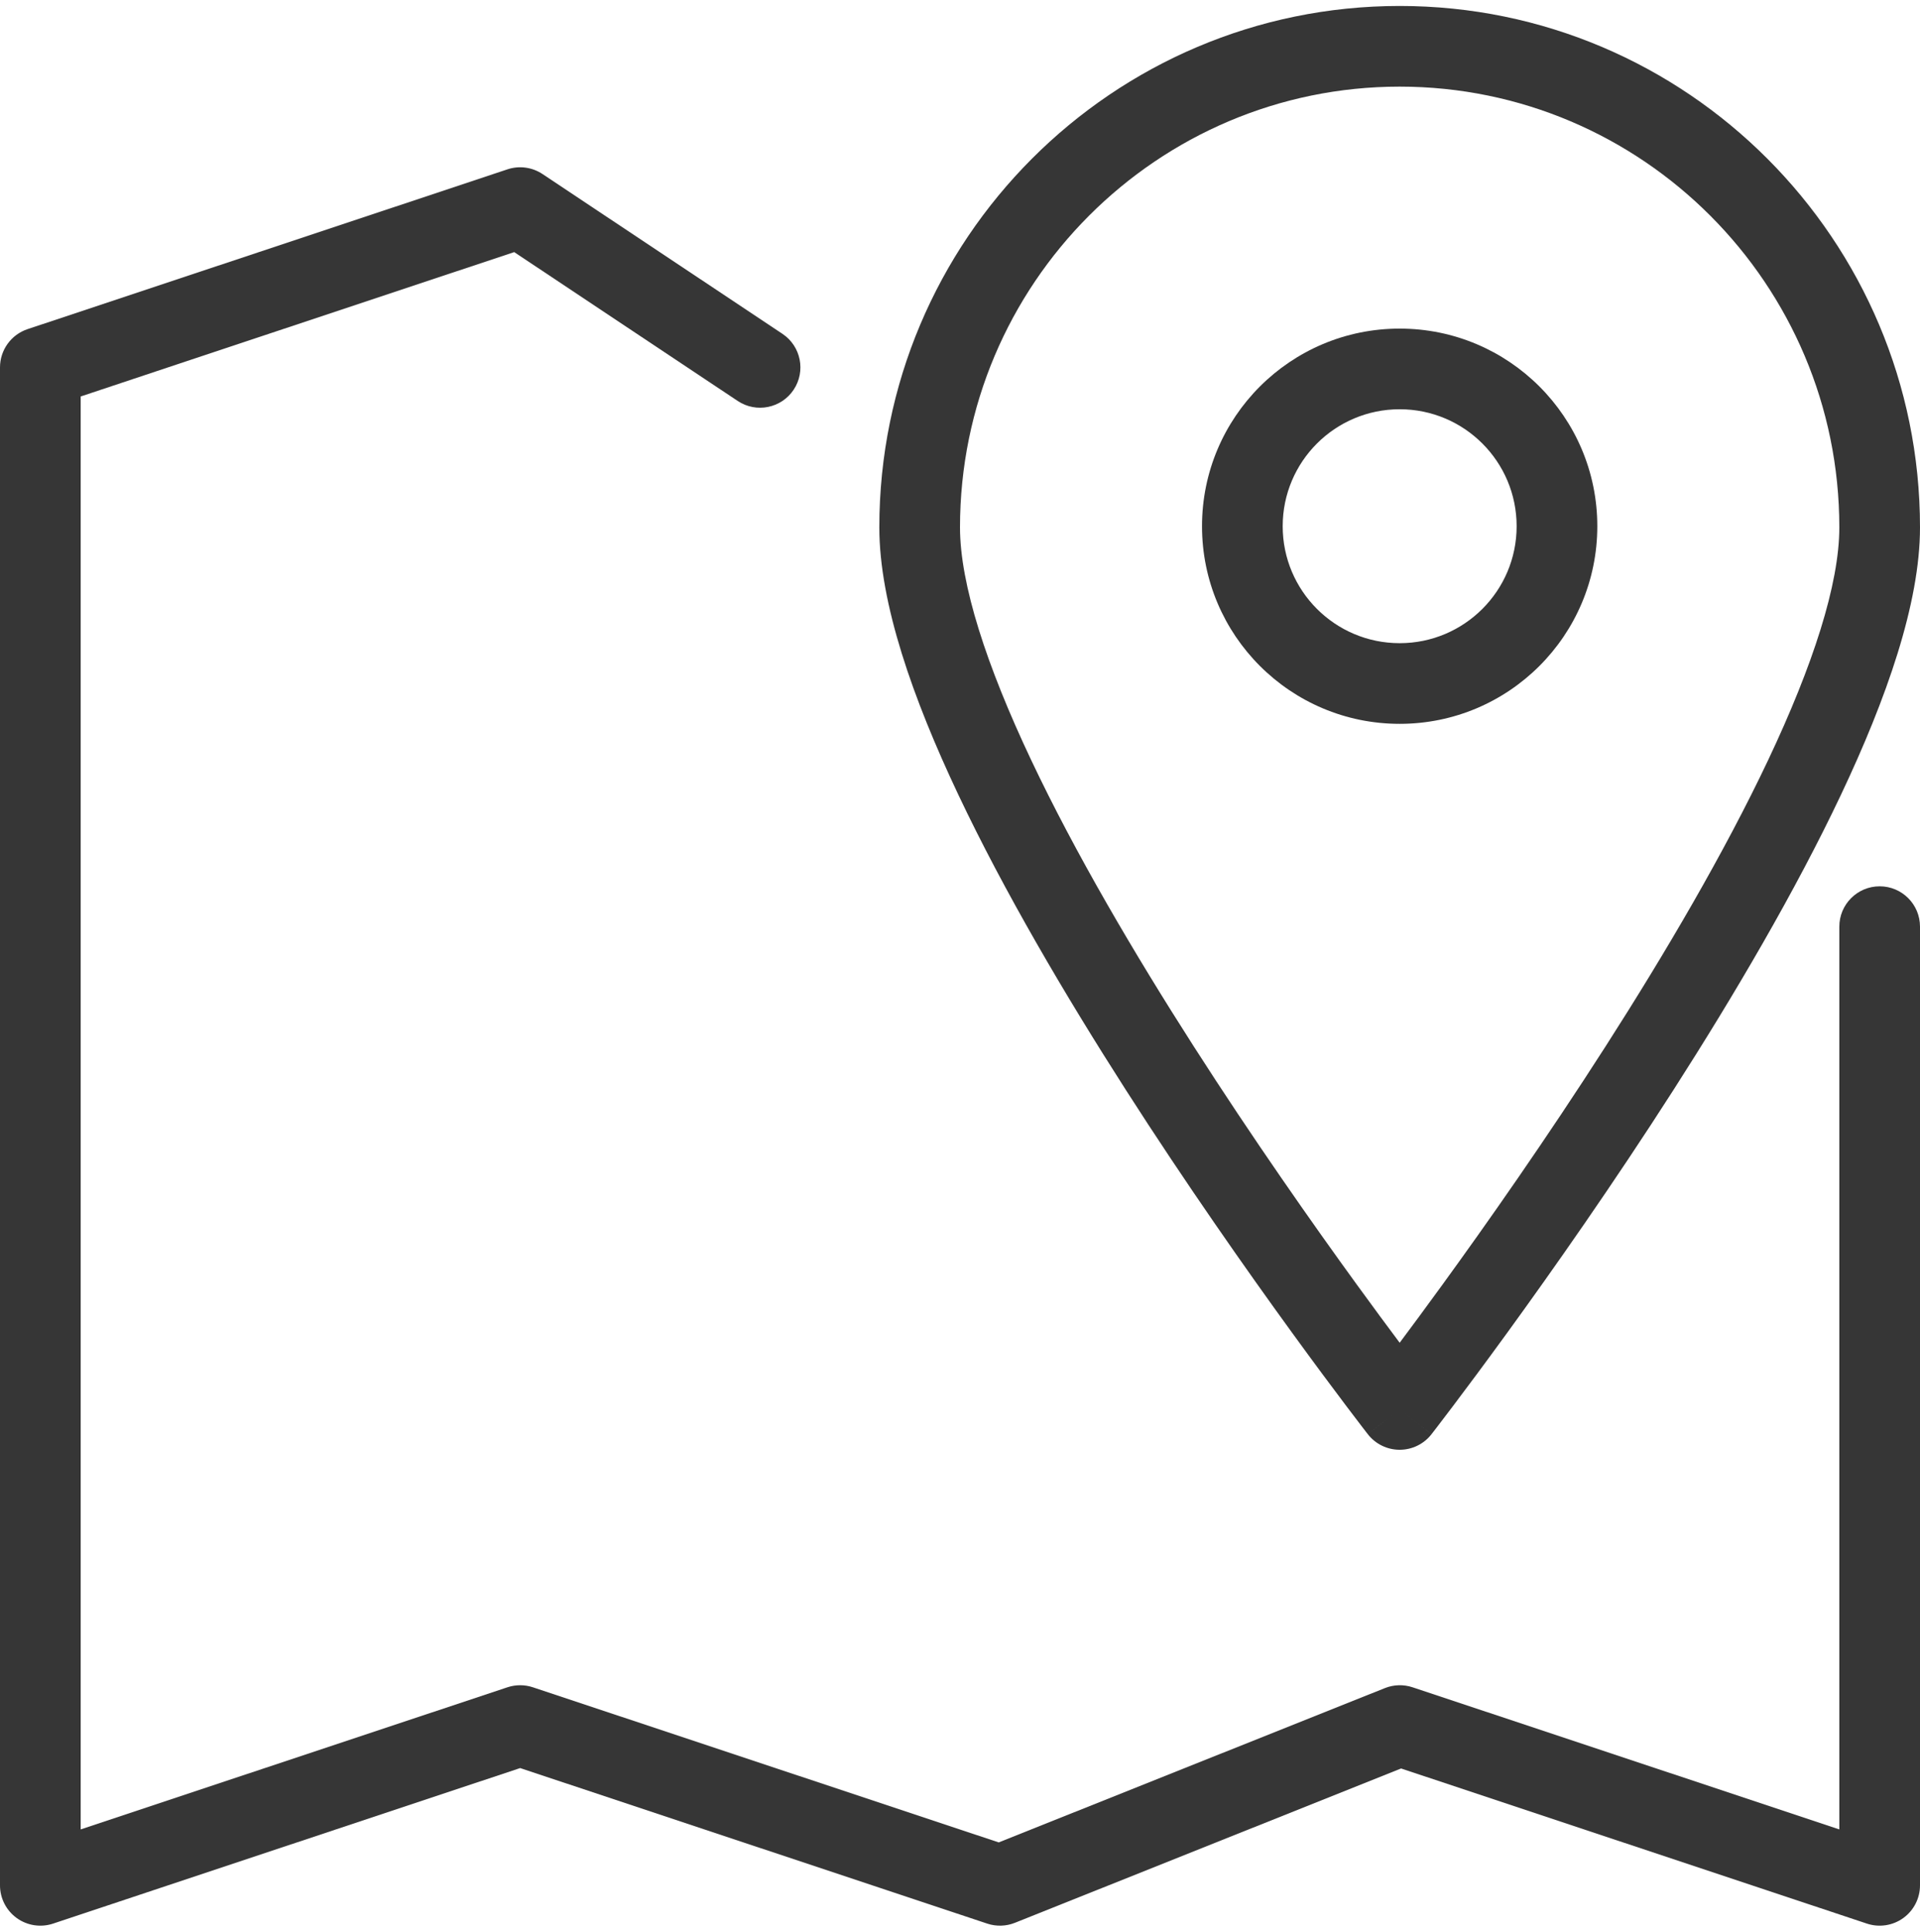<svg width="161" height="162" viewBox="0 0 161 162" fill="none" xmlns="http://www.w3.org/2000/svg">
<path fill-rule="evenodd" clip-rule="evenodd" d="M42.549 14.203C43.538 13.873 44.625 14.018 45.493 14.597L65.61 27.997C67.165 29.033 67.586 31.133 66.55 32.687C65.515 34.242 63.415 34.663 61.86 33.627L43.118 21.143L6.765 33.251V153.426L42.549 141.508C43.243 141.277 43.993 141.277 44.686 141.508L83.747 154.517L116.127 141.576C116.869 141.28 117.693 141.255 118.451 141.508L154.235 153.426V77.714C154.235 75.846 155.75 74.332 157.618 74.332C159.486 74.332 161 75.846 161 77.714V158.118C161 159.205 160.477 160.225 159.596 160.861C158.714 161.497 157.58 161.67 156.549 161.327L117.488 148.317L85.108 161.258C84.366 161.555 83.543 161.579 82.784 161.327L43.618 148.282L4.451 161.327C3.42 161.67 2.286 161.497 1.404 160.861C0.523 160.225 0 159.205 0 158.118V30.812C0 29.356 0.932 28.063 2.314 27.603L42.549 14.203Z" fill="#363636"/>
<path fill-rule="evenodd" clip-rule="evenodd" d="M117.368 7.265C97.039 7.265 80.5 23.832 80.5 44.232C80.5 48.992 82.718 55.814 86.464 63.735C90.151 71.531 95.098 79.946 100.091 87.742C105.076 95.526 110.067 102.629 113.815 107.79C115.188 109.681 116.393 111.309 117.368 112.612C118.342 111.309 119.547 109.681 120.92 107.79C124.668 102.629 129.659 95.526 134.644 87.742C139.637 79.946 144.584 71.531 148.271 63.735C152.017 55.814 154.235 48.992 154.235 44.232C154.235 23.832 137.696 7.265 117.368 7.265ZM117.368 118.206C114.698 120.283 114.698 120.283 114.698 120.282L114.696 120.28L114.666 120.241L114.576 120.125C114.498 120.024 114.382 119.874 114.232 119.679C113.932 119.288 113.495 118.715 112.939 117.979C111.827 116.506 110.242 114.382 108.342 111.765C104.543 106.534 99.472 99.318 94.394 91.39C89.325 83.475 84.209 74.788 80.349 66.627C76.548 58.591 73.735 50.601 73.735 44.232C73.735 20.112 93.287 0.5 117.368 0.5C141.448 0.5 161 20.112 161 44.232C161 50.601 158.187 58.591 154.386 66.627C150.526 74.788 145.411 83.475 140.341 91.39C135.264 99.318 130.192 106.534 126.394 111.765C124.493 114.382 122.908 116.506 121.796 117.979C121.241 118.715 120.803 119.288 120.503 119.679C120.353 119.874 120.238 120.024 120.159 120.125L120.069 120.241L120.04 120.28L120.038 120.282C120.037 120.283 120.037 120.283 117.368 118.206ZM117.368 118.206L120.037 120.283C119.396 121.107 118.411 121.588 117.368 121.588C116.324 121.588 115.339 121.107 114.698 120.283L117.368 118.206Z" fill="#363636"/>
<path fill-rule="evenodd" clip-rule="evenodd" d="M117.368 34.323C111.95 34.323 107.559 38.715 107.559 44.132C107.559 49.549 111.95 53.941 117.368 53.941C122.785 53.941 127.176 49.549 127.176 44.132C127.176 38.715 122.785 34.323 117.368 34.323ZM100.794 44.132C100.794 34.979 108.214 27.559 117.368 27.559C126.521 27.559 133.941 34.979 133.941 44.132C133.941 53.285 126.521 60.706 117.368 60.706C108.214 60.706 100.794 53.285 100.794 44.132Z" fill="#363636"/>
</svg>
